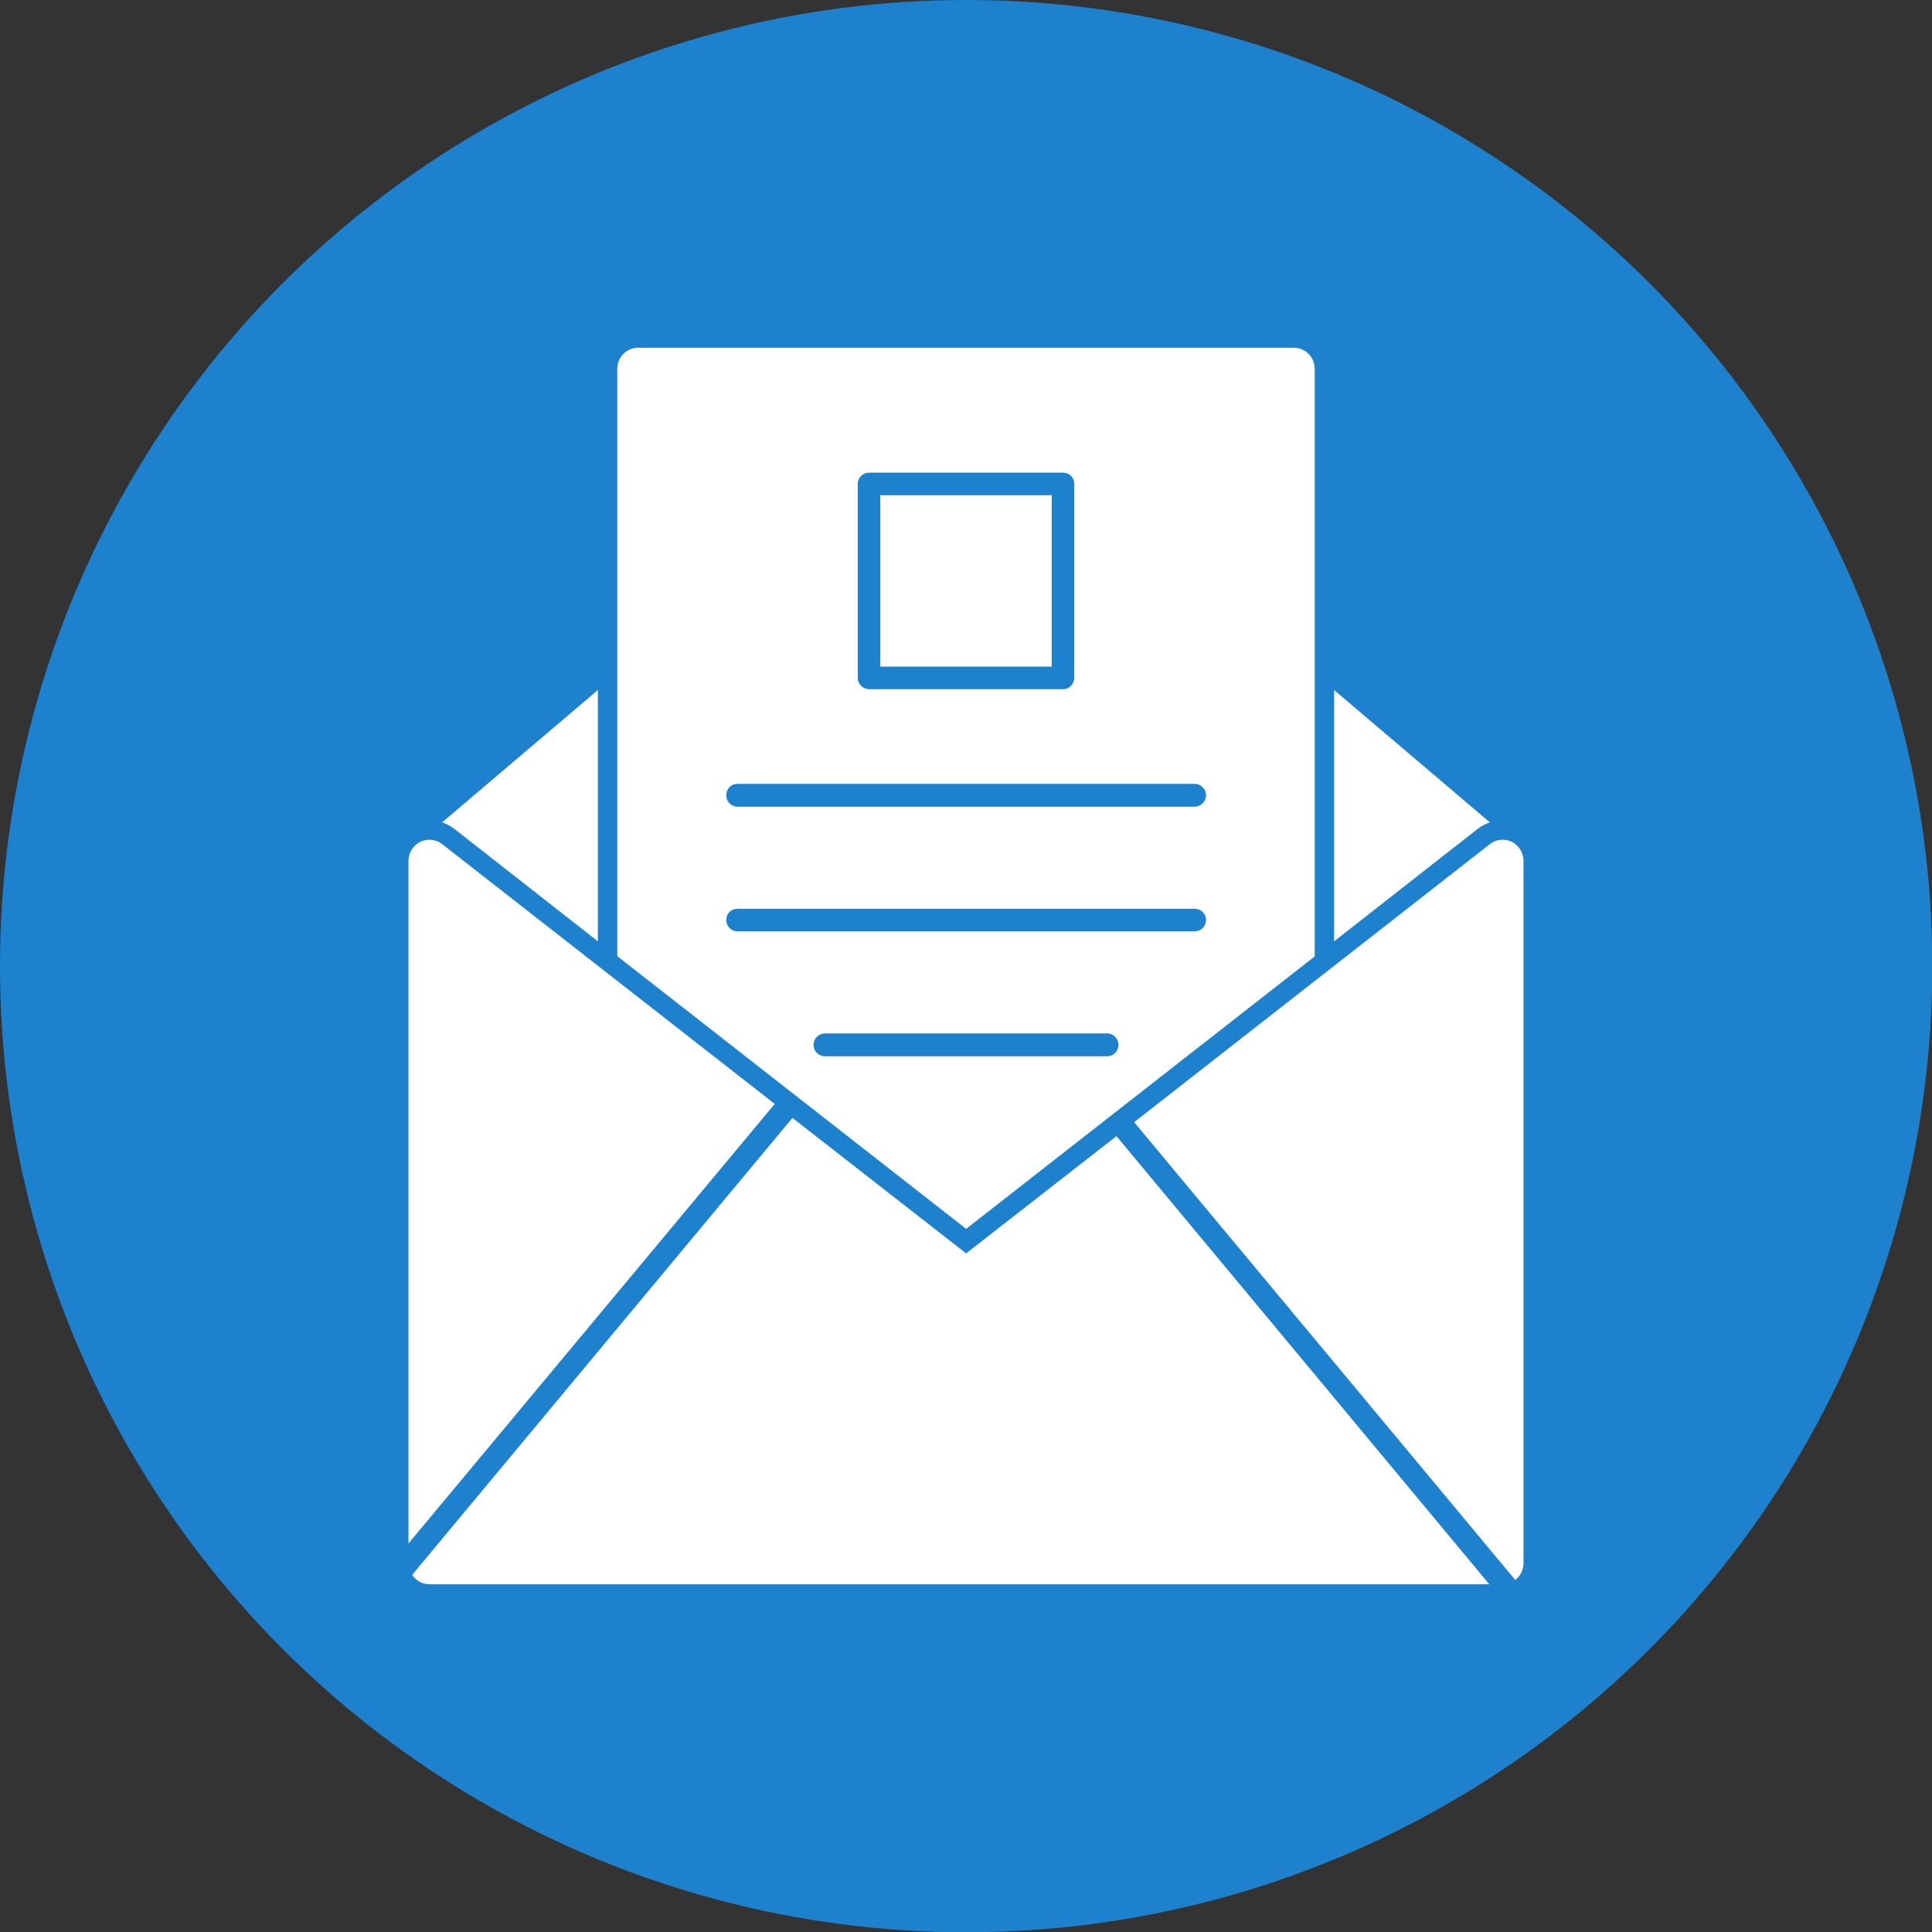 <svg clip-rule="evenodd" fill-rule="evenodd" height="512" image-rendering="optimizeQuality" shape-rendering="geometricPrecision" text-rendering="geometricPrecision" viewBox="0 0 6773 6773" width="512" xmlns="http://www.w3.org/2000/svg"><rect x="0" y="0" width="6773" height="6773" fill="#333333" stroke="none"/><g id="Layer_x0020_1"><circle cx="3387" cy="3387" fill="#1d81ce" r="3387"/><path d="m5221 5554h-3715c-26 0-48-13-61-33l1333-1602 609 475 527-411zm-3057-2202v-2059c0-41 33-74 73-74h2299c40 0 73 33 73 74v2060l-1222 955zm1718 351c21 0 39-18 39-40s-18-40-39-40h-990c-22 0-40 18-40 40s18 40 40 40zm306-438c22 0 40-18 40-40s-18-39-40-39h-1603c-22 0-39 17-39 39s17 40 39 40zm0-437c22 0 40-18 40-40s-18-40-40-40h-1603c-22 0-39 18-39 40s17 40 39 40zm-461-412c22 0 39-18 39-40v-680c0-22-17-39-39-39h-680c-22 0-40 17-40 39v680c0 22 18 40 40 40zm-641-79v-601h601v601zm1591 963v-881l546 464c-15 5-30 13-43 23zm-3127-417 546-464v881l-503-394c-13-10-28-18-43-23zm2426 1051 1246-974c22-18 52-21 78-9 25 13 41 38 41 67v2462c0 24-11 45-29 59zm-2544 1477v-2393c0-29 16-54 42-67 25-12 55-9 77 9l1165 910z" fill="#fff"/></g></svg>